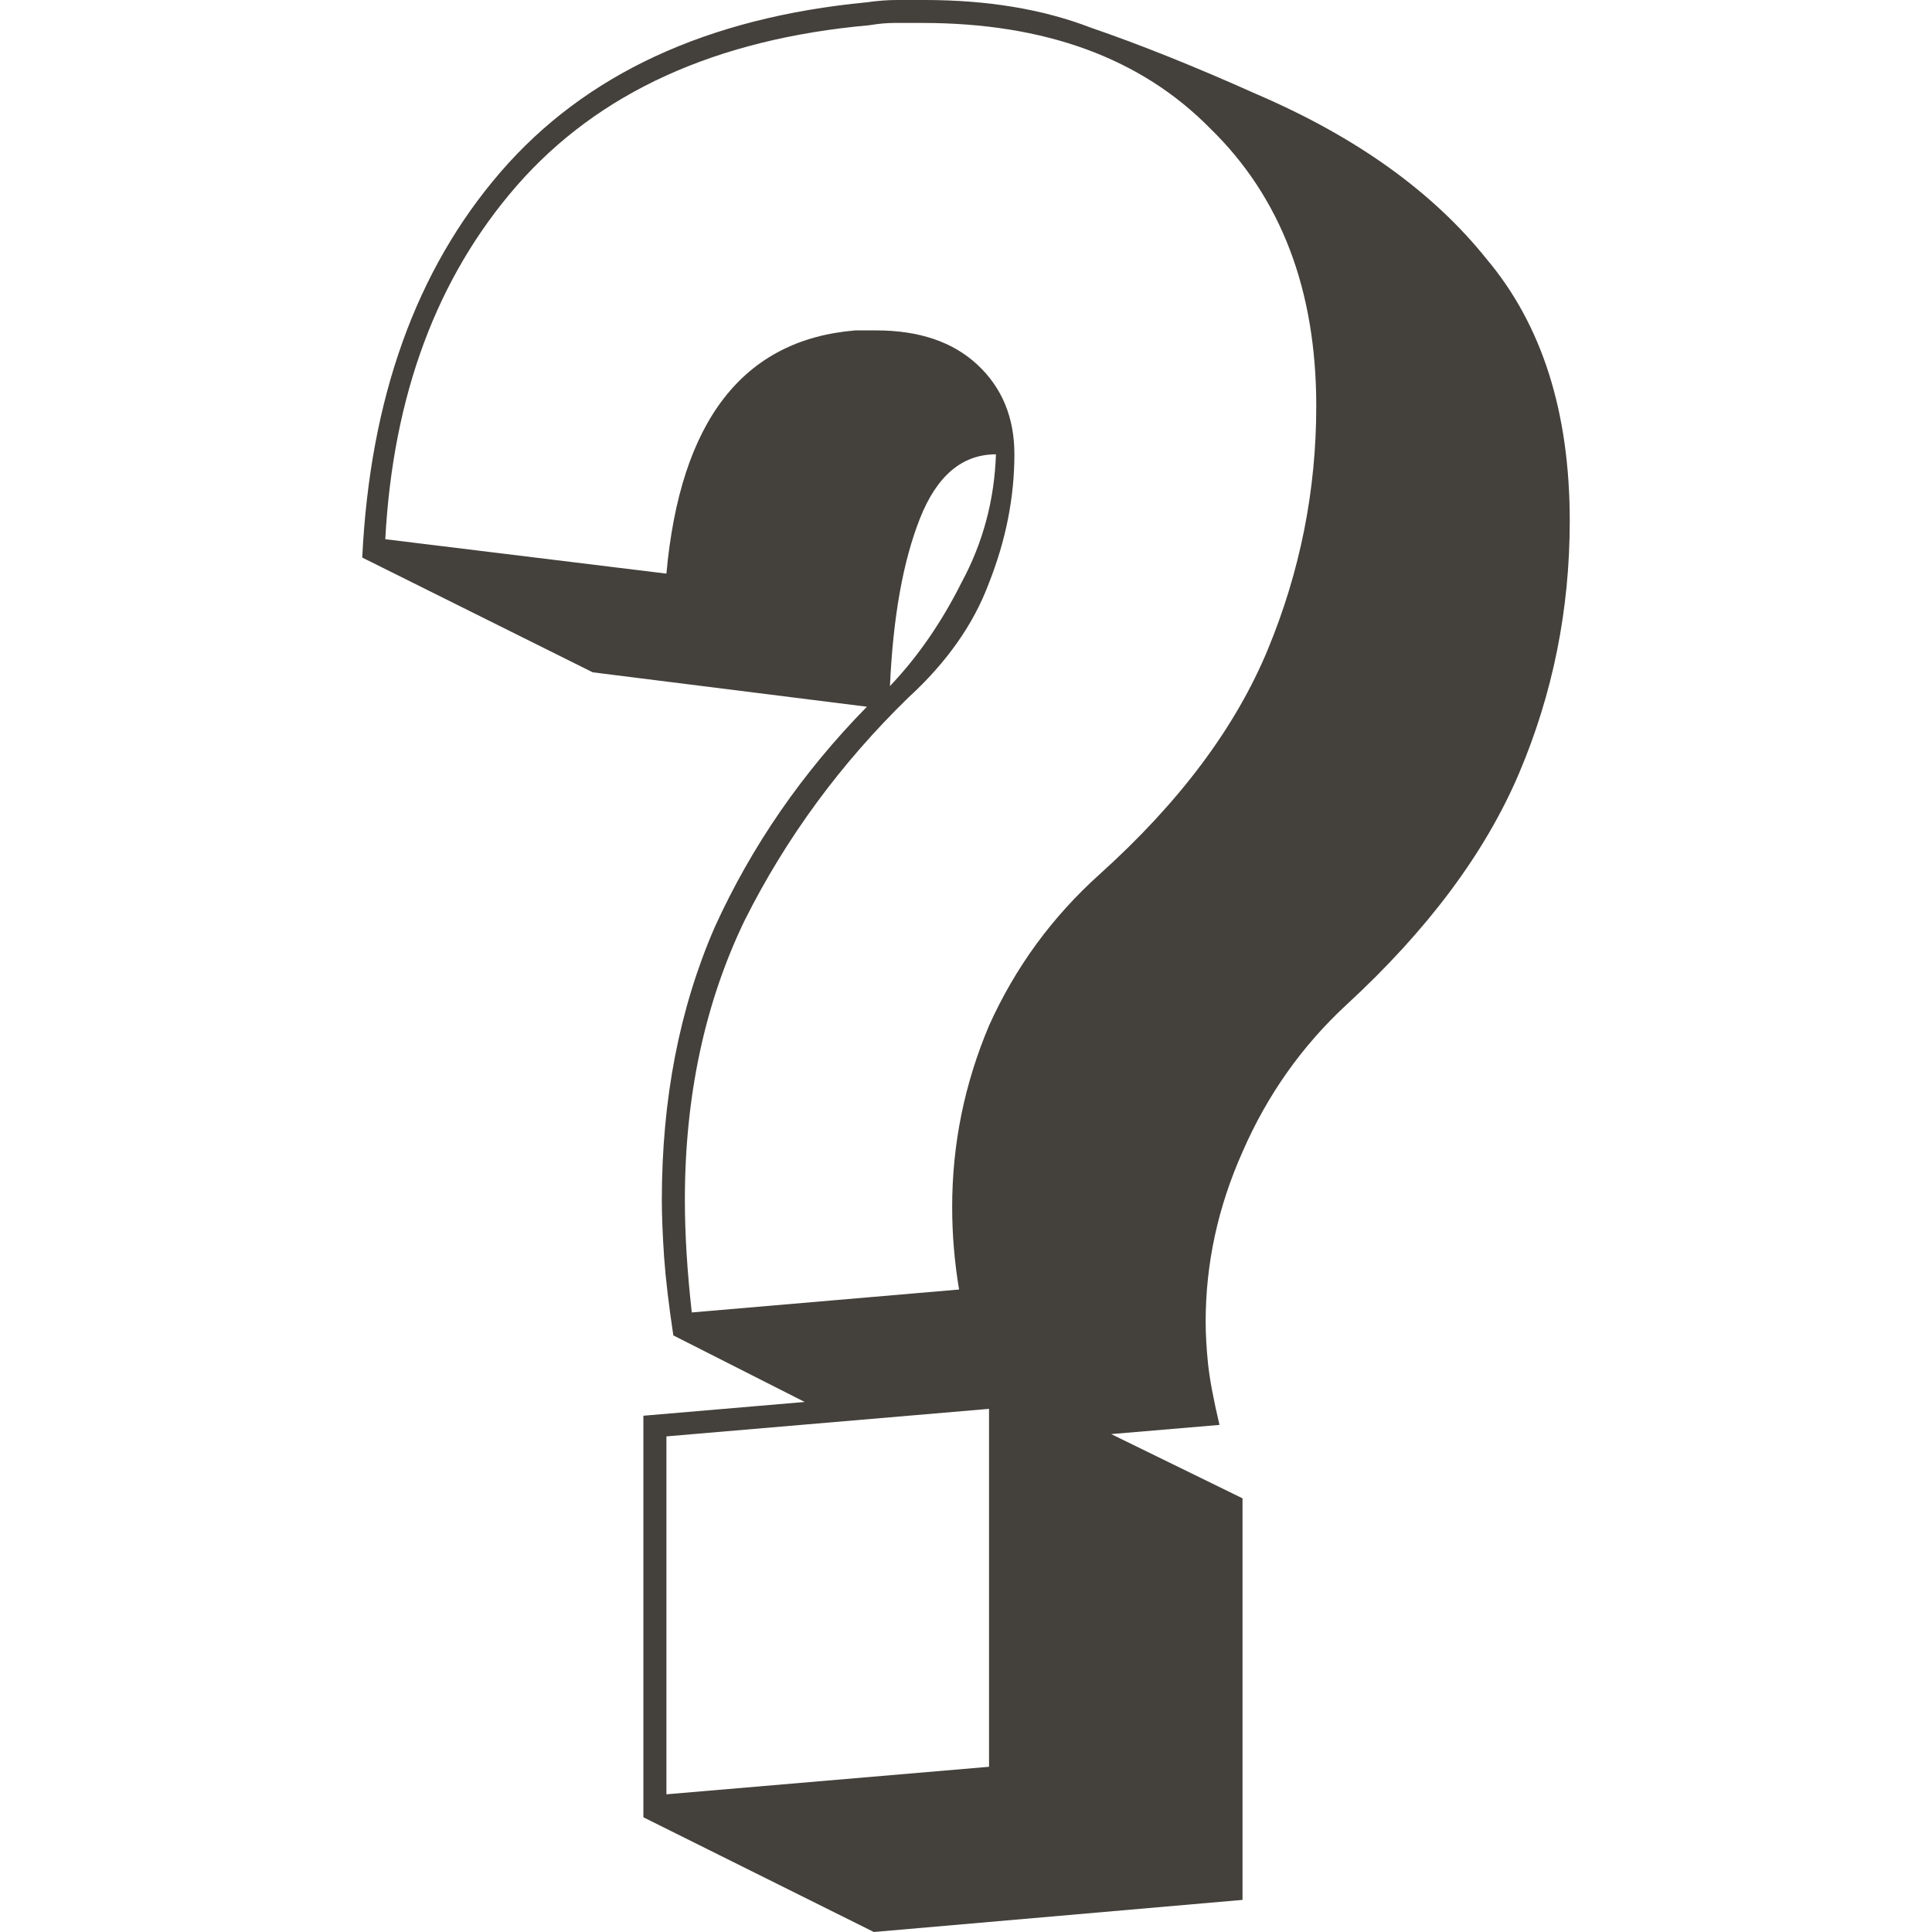 <svg width="512" height="512" viewBox="0 0 64 64" fill="none" xmlns="http://www.w3.org/2000/svg">
    <style>
        path {
            fill: #44403b;
        }

        @media (prefers-color-scheme: dark) {
            path {
                fill: #f6f5f5;
            }
        }
    </style>
    <path d="M21.313 60.2V46.898L26.657 46.442L22.305 44.237C22.153 43.224 22.051 42.363 22 41.653C21.949 40.893 21.924 40.26 21.924 39.753C21.924 36.409 22.509 33.394 23.679 30.708C24.901 28.022 26.58 25.59 28.718 23.411L19.634 22.271L12 18.47C12.255 13.2 13.781 8.944 16.58 5.701C19.379 2.458 23.425 0.583 28.718 0.076C29.074 0.025 29.405 0 29.71 0C30.015 0 30.321 0 30.626 0C32.712 0 34.544 0.304 36.122 0.912C37.751 1.47 39.583 2.204 41.618 3.116C44.926 4.535 47.471 6.359 49.252 8.589C51.084 10.768 52 13.656 52 17.254C52 20.193 51.44 22.98 50.321 25.615C49.201 28.25 47.293 30.809 44.595 33.292C43.12 34.66 41.975 36.282 41.16 38.157C40.346 39.981 39.939 41.856 39.939 43.782C39.939 44.187 39.964 44.643 40.015 45.15C40.066 45.656 40.193 46.34 40.397 47.202L36.809 47.506L41.16 49.634V62.936L28.947 64L21.313 60.2ZM31.771 42.717C31.618 41.805 31.542 40.893 31.542 39.981C31.542 37.903 31.949 35.902 32.763 33.976C33.629 32.051 34.85 30.378 36.428 28.96C39.074 26.578 40.931 24.095 42 21.511C43.069 18.926 43.603 16.241 43.603 13.454C43.603 9.603 42.433 6.537 40.092 4.257C37.801 1.926 34.621 0.76 30.55 0.76C30.244 0.76 29.939 0.76 29.634 0.76C29.379 0.76 29.099 0.785 28.794 0.836C23.705 1.292 19.812 3.066 17.114 6.157C14.468 9.197 13.018 13.099 12.763 17.862L22.076 19.002C22.534 13.935 24.621 11.249 28.336 10.945H29.023C30.448 10.945 31.567 11.325 32.382 12.085C33.196 12.846 33.603 13.834 33.603 15.05C33.603 16.469 33.323 17.888 32.763 19.306C32.255 20.675 31.364 21.941 30.092 23.107C27.852 25.286 26.046 27.744 24.672 30.48C23.349 33.216 22.687 36.307 22.687 39.753C22.687 40.868 22.763 42.109 22.916 43.477L31.771 42.717ZM32.992 15.05C31.873 15.05 31.033 15.759 30.473 17.178C29.913 18.597 29.583 20.447 29.481 22.727C30.397 21.764 31.186 20.624 31.847 19.306C32.56 17.989 32.941 16.57 32.992 15.05ZM22.076 47.582V59.439L32.763 58.527V46.67L22.076 47.582Z" />
</svg>